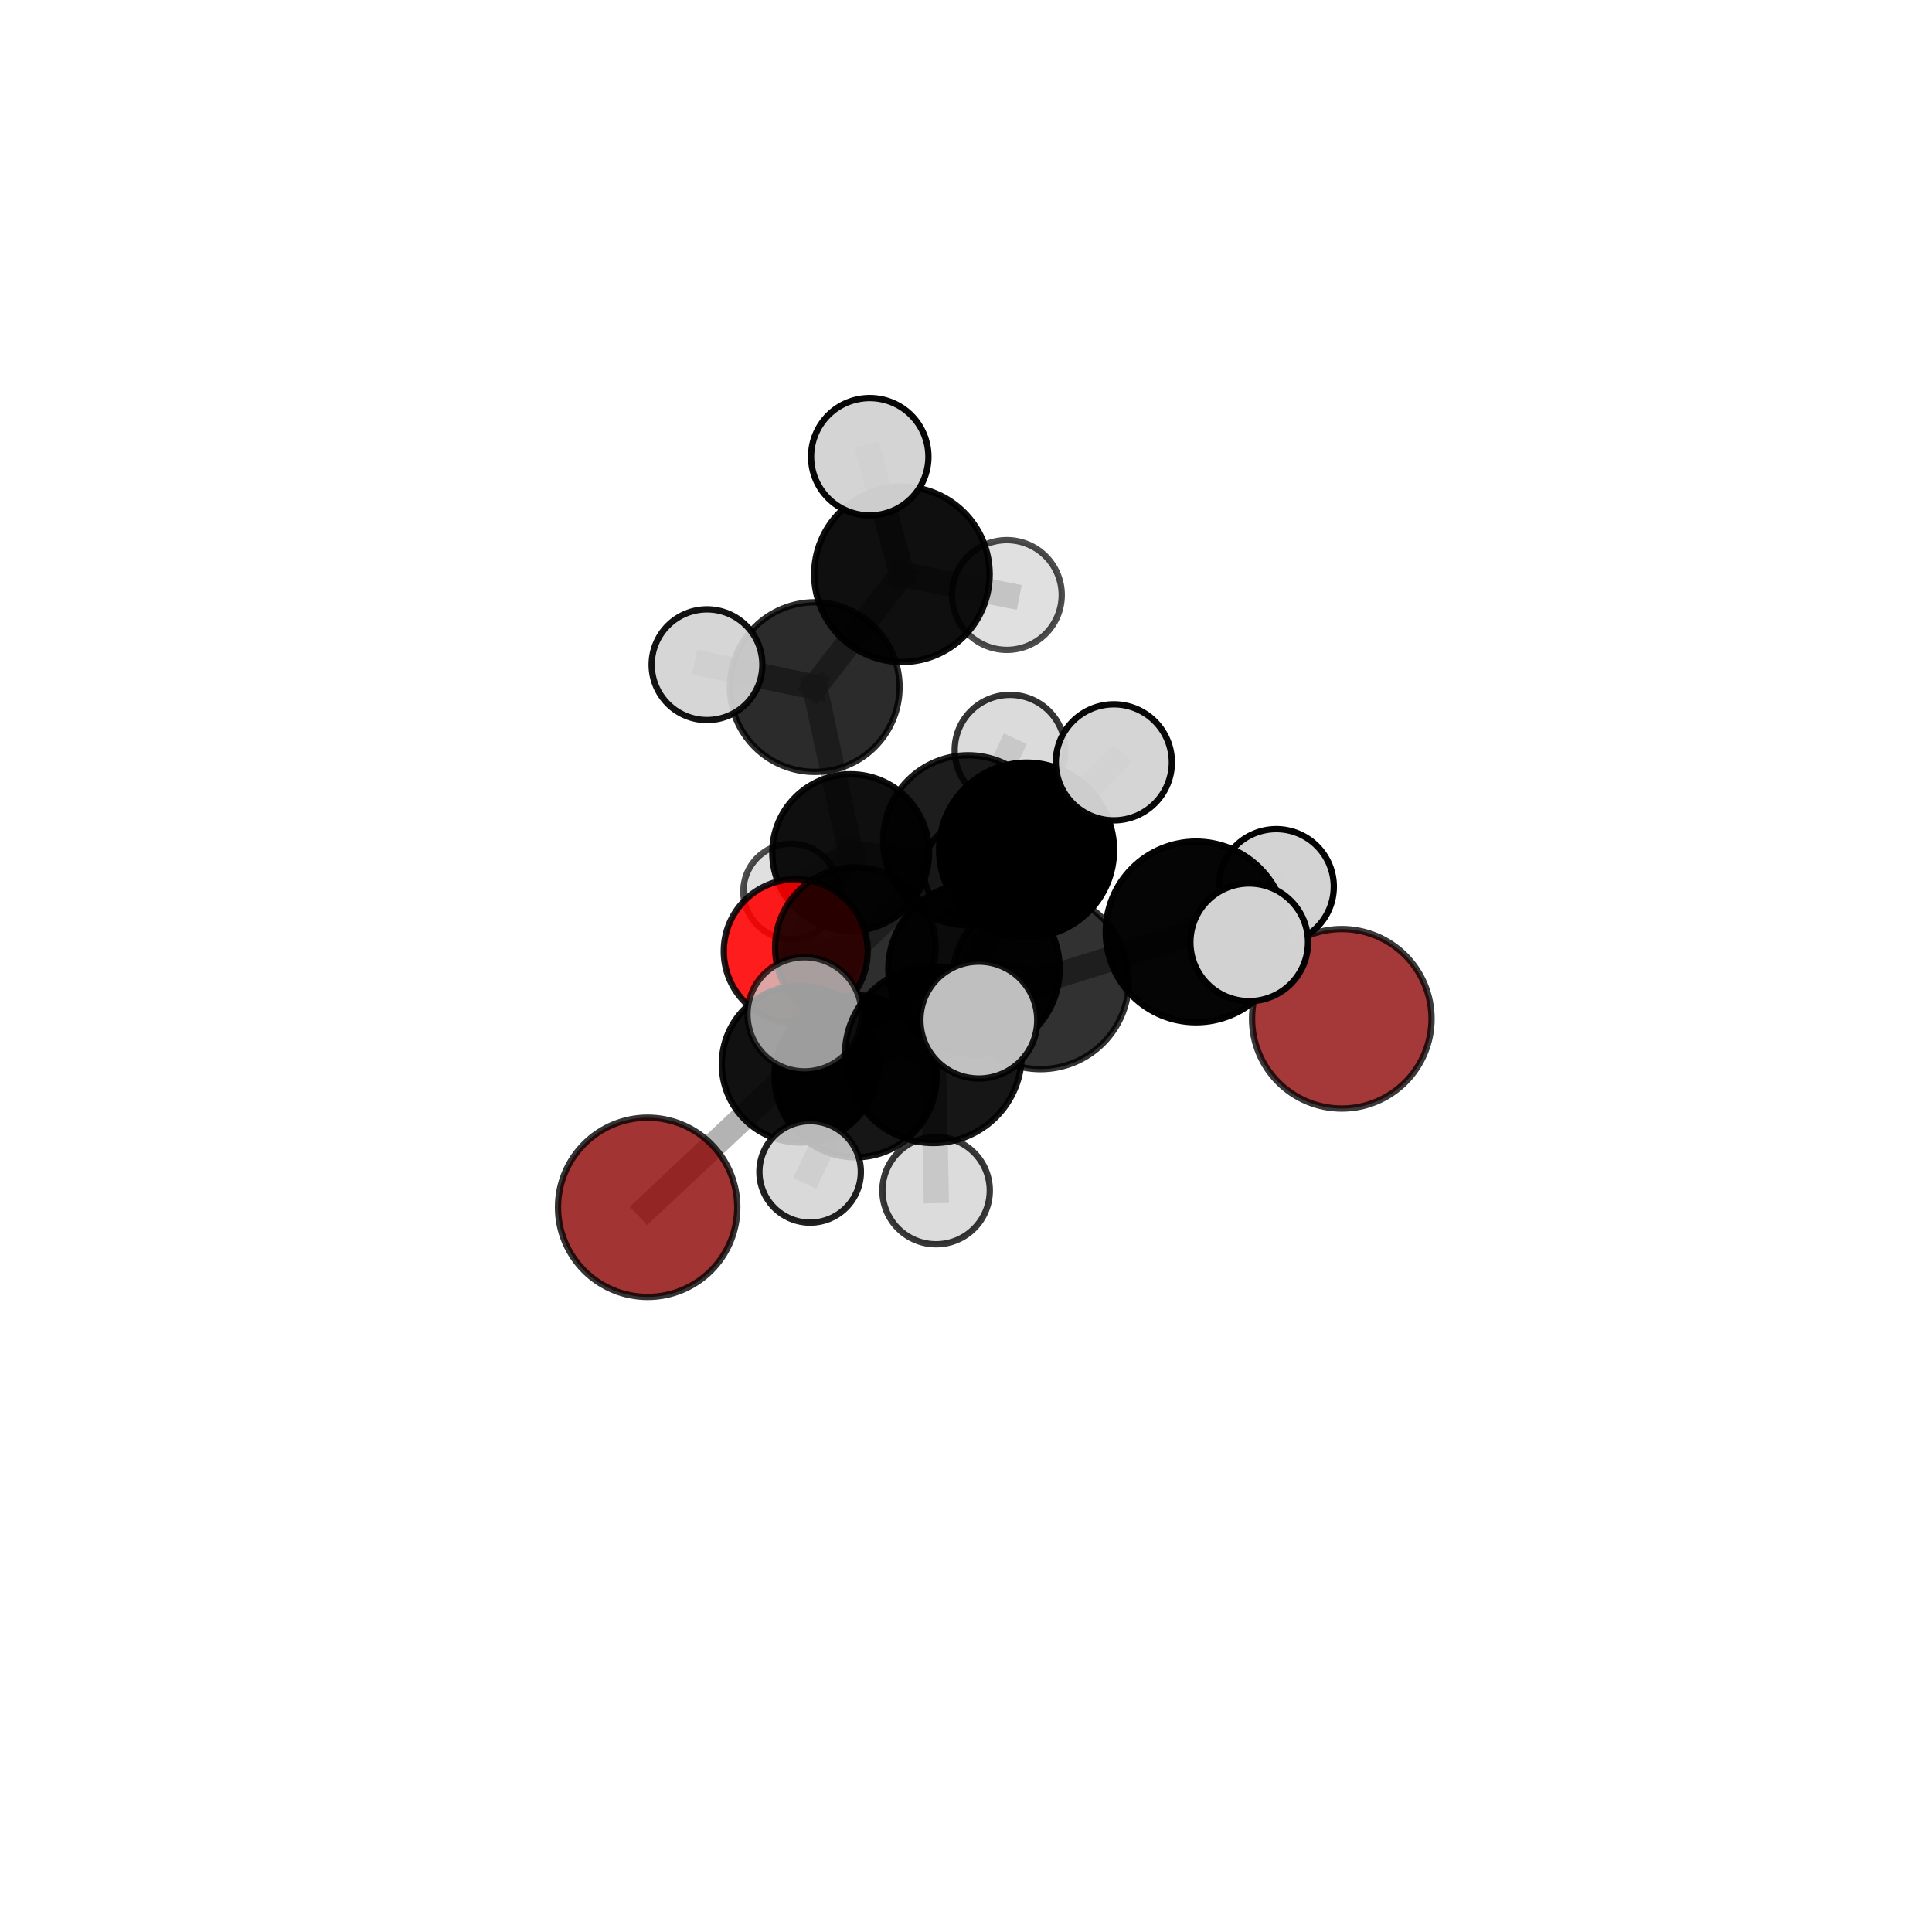 <?xml version="1.0" encoding="utf-8" standalone="no"?>
<!DOCTYPE svg PUBLIC "-//W3C//DTD SVG 1.1//EN"
  "http://www.w3.org/Graphics/SVG/1.1/DTD/svg11.dtd">
<svg xmlns:xlink="http://www.w3.org/1999/xlink" width="153pt" height="153pt" viewBox="0 0 153 153" xmlns="http://www.w3.org/2000/svg" version="1.1">
 <defs>
  <style type="text/css">*{stroke-linejoin: round; stroke-linecap: butt}</style>
 </defs>
 <g id="figure_1">
  <g id="patch_1">
   <path d="M 0 153 
L 153 153 
L 153 0 
L 0 0 
L 0 153 
z
" style="fill: none"/>
  </g>
  <g id="patch_2">
   <path d="M 7.2 145.8 
L 145.8 145.8 
L 145.8 7.2 
L 7.2 7.2 
L 7.2 145.8 
z
" style="fill: none"/>
  </g>
  <g id="axes_1">
   <g id="line2d_1">
    <path d="M 51.289 95.609 
L 63.368 84.27 
" clip-path="url(#p13ebb817ef)" style="fill: none; stroke: #808080; stroke-opacity: 0.597; stroke-width: 2; stroke-linecap: square"/>
   </g>
   <g id="line2d_2">
    <path d="M 63.368 84.27 
L 67.742 75.041 
" clip-path="url(#p13ebb817ef)" style="fill: none; stroke: #808080; stroke-opacity: 0.645; stroke-width: 2; stroke-linecap: square"/>
   </g>
   <g id="line2d_3">
    <path d="M 63.016 75.328 
L 67.742 75.041 
" clip-path="url(#p13ebb817ef)" style="fill: none; stroke: #808080; stroke-opacity: 0.639; stroke-width: 2; stroke-linecap: square"/>
   </g>
   <g id="line2d_4">
    <path d="M 63.016 75.328 
L 67.367 67.52 
" clip-path="url(#p13ebb817ef)" style="fill: none; stroke: #808080; stroke-opacity: 0.628; stroke-width: 2; stroke-linecap: square"/>
   </g>
   <g id="line2d_5">
    <path d="M 67.367 67.52 
L 64.52 54.411 
" clip-path="url(#p13ebb817ef)" style="fill: none; stroke: #808080; stroke-opacity: 0.672; stroke-width: 2; stroke-linecap: square"/>
   </g>
   <g id="line2d_6">
    <path d="M 67.367 67.52 
L 62.645 70.596 
" clip-path="url(#p13ebb817ef)" style="fill: none; stroke: #808080; stroke-opacity: 0.614; stroke-width: 2; stroke-linecap: square"/>
   </g>
   <g id="line2d_7">
    <path d="M 67.367 67.52 
L 77.055 68.914 
" clip-path="url(#p13ebb817ef)" style="fill: none; stroke: #808080; stroke-opacity: 0.629; stroke-width: 2; stroke-linecap: square"/>
   </g>
   <g id="line2d_8">
    <path d="M 82.398 77.679 
L 77.134 76.729 
" clip-path="url(#p13ebb817ef)" style="fill: none; stroke: #808080; stroke-opacity: 0.735; stroke-width: 2; stroke-linecap: square"/>
   </g>
   <g id="line2d_9">
    <path d="M 82.398 77.679 
L 94.718 73.802 
" clip-path="url(#p13ebb817ef)" style="fill: none; stroke: #808080; stroke-opacity: 0.764; stroke-width: 2; stroke-linecap: square"/>
   </g>
   <g id="line2d_10">
    <path d="M 82.398 77.679 
L 73.916 83.52 
" clip-path="url(#p13ebb817ef)" style="fill: none; stroke: #808080; stroke-opacity: 0.752; stroke-width: 2; stroke-linecap: square"/>
   </g>
   <g id="line2d_11">
    <path d="M 77.134 76.729 
L 67.758 85.228 
" clip-path="url(#p13ebb817ef)" style="fill: none; stroke: #808080; stroke-opacity: 0.692; stroke-width: 2; stroke-linecap: square"/>
   </g>
   <g id="line2d_12">
    <path d="M 77.134 76.729 
L 81.299 67.32 
" clip-path="url(#p13ebb817ef)" style="fill: none; stroke: #808080; stroke-opacity: 0.73; stroke-width: 2; stroke-linecap: square"/>
   </g>
   <g id="line2d_13">
    <path d="M 94.718 73.802 
L 98.927 74.625 
" clip-path="url(#p13ebb817ef)" style="fill: none; stroke: #808080; stroke-opacity: 0.789; stroke-width: 2; stroke-linecap: square"/>
   </g>
   <g id="line2d_14">
    <path d="M 94.718 73.802 
L 101.071 70.218 
" clip-path="url(#p13ebb817ef)" style="fill: none; stroke: #808080; stroke-opacity: 0.776; stroke-width: 2; stroke-linecap: square"/>
   </g>
   <g id="line2d_15">
    <path d="M 73.916 83.52 
L 63.713 80.326 
" clip-path="url(#p13ebb817ef)" style="fill: none; stroke: #808080; stroke-opacity: 0.759; stroke-width: 2; stroke-linecap: square"/>
   </g>
   <g id="line2d_16">
    <path d="M 73.916 83.52 
L 74.133 94.284 
" clip-path="url(#p13ebb817ef)" style="fill: none; stroke: #808080; stroke-opacity: 0.726; stroke-width: 2; stroke-linecap: square"/>
   </g>
   <g id="line2d_17">
    <path d="M 73.916 83.52 
L 77.516 80.783 
" clip-path="url(#p13ebb817ef)" style="fill: none; stroke: #808080; stroke-opacity: 0.772; stroke-width: 2; stroke-linecap: square"/>
   </g>
   <g id="line2d_18">
    <path d="M 67.758 85.228 
L 63.368 84.27 
" clip-path="url(#p13ebb817ef)" style="fill: none; stroke: #808080; stroke-opacity: 0.65; stroke-width: 2; stroke-linecap: square"/>
   </g>
   <g id="line2d_19">
    <path d="M 67.758 85.228 
L 64.157 92.805 
" clip-path="url(#p13ebb817ef)" style="fill: none; stroke: #808080; stroke-opacity: 0.656; stroke-width: 2; stroke-linecap: square"/>
   </g>
   <g id="line2d_20">
    <path d="M 81.299 67.32 
L 76.667 66.542 
" clip-path="url(#p13ebb817ef)" style="fill: none; stroke: #808080; stroke-opacity: 0.726; stroke-width: 2; stroke-linecap: square"/>
   </g>
   <g id="line2d_21">
    <path d="M 81.299 67.32 
L 88.207 60.371 
" clip-path="url(#p13ebb817ef)" style="fill: none; stroke: #808080; stroke-opacity: 0.762; stroke-width: 2; stroke-linecap: square"/>
   </g>
   <g id="line2d_22">
    <path d="M 76.667 66.542 
L 67.742 75.041 
" clip-path="url(#p13ebb817ef)" style="fill: none; stroke: #808080; stroke-opacity: 0.683; stroke-width: 2; stroke-linecap: square"/>
   </g>
   <g id="line2d_23">
    <path d="M 76.667 66.542 
L 79.979 59.403 
" clip-path="url(#p13ebb817ef)" style="fill: none; stroke: #808080; stroke-opacity: 0.72; stroke-width: 2; stroke-linecap: square"/>
   </g>
   <g id="line2d_24">
    <path d="M 64.52 54.411 
L 71.426 45.48 
" clip-path="url(#p13ebb817ef)" style="fill: none; stroke: #808080; stroke-opacity: 0.727; stroke-width: 2; stroke-linecap: square"/>
   </g>
   <g id="line2d_25">
    <path d="M 64.52 54.411 
L 55.991 52.639 
" clip-path="url(#p13ebb817ef)" style="fill: none; stroke: #808080; stroke-opacity: 0.72; stroke-width: 2; stroke-linecap: square"/>
   </g>
   <g id="line2d_26">
    <path d="M 71.426 45.48 
L 68.877 36.17 
" clip-path="url(#p13ebb817ef)" style="fill: none; stroke: #808080; stroke-opacity: 0.771; stroke-width: 2; stroke-linecap: square"/>
   </g>
   <g id="line2d_27">
    <path d="M 71.426 45.48 
L 79.736 47.119 
" clip-path="url(#p13ebb817ef)" style="fill: none; stroke: #808080; stroke-opacity: 0.733; stroke-width: 2; stroke-linecap: square"/>
   </g>
   <g id="Path3DCollection_1">
    <path d="M 62.645 74.373 
C 63.647 74.373 64.608 73.975 65.317 73.267 
C 66.025 72.559 66.423 71.598 66.423 70.596 
C 66.423 69.594 66.025 68.633 65.317 67.925 
C 64.608 67.216 63.647 66.818 62.645 66.818 
C 61.644 66.818 60.683 67.216 59.974 67.925 
C 59.266 68.633 58.868 69.594 58.868 70.596 
C 58.868 71.598 59.266 72.559 59.974 73.267 
C 60.683 73.975 61.644 74.373 62.645 74.373 
z
" clip-path="url(#p13ebb817ef)" style="fill: #d3d3d3; fill-opacity: 0.701; stroke: #000000; stroke-opacity: 0.701; stroke-width: 0.5"/>
    <path d="M 79.736 51.466 
C 80.888 51.466 81.994 51.008 82.809 50.193 
C 83.624 49.378 84.082 48.272 84.082 47.119 
C 84.082 45.967 83.624 44.861 82.809 44.046 
C 81.994 43.231 80.888 42.773 79.736 42.773 
C 78.583 42.773 77.477 43.231 76.662 44.046 
C 75.847 44.861 75.389 45.967 75.389 47.119 
C 75.389 48.272 75.847 49.378 76.662 50.193 
C 77.477 51.008 78.583 51.466 79.736 51.466 
z
" clip-path="url(#p13ebb817ef)" style="fill: #d3d3d3; fill-opacity: 0.7; stroke: #000000; stroke-opacity: 0.7; stroke-width: 0.5"/>
    <path d="M 106.26 87.788 
C 108.145 87.788 109.953 87.039 111.286 85.706 
C 112.618 84.374 113.367 82.566 113.367 80.681 
C 113.367 78.796 112.618 76.989 111.286 75.656 
C 109.953 74.323 108.145 73.575 106.26 73.575 
C 104.376 73.575 102.568 74.323 101.235 75.656 
C 99.903 76.989 99.154 78.796 99.154 80.681 
C 99.154 82.566 99.903 84.374 101.235 85.706 
C 102.568 87.039 104.376 87.788 106.26 87.788 
z
" clip-path="url(#p13ebb817ef)" style="fill: #8b0000; fill-opacity: 0.777; stroke: #000000; stroke-opacity: 0.777; stroke-width: 0.5"/>
    <path d="M 71.426 52.428 
C 73.269 52.428 75.036 51.696 76.339 50.393 
C 77.641 49.09 78.374 47.323 78.374 45.48 
C 78.374 43.638 77.641 41.87 76.339 40.568 
C 75.036 39.265 73.269 38.533 71.426 38.533 
C 69.584 38.533 67.816 39.265 66.513 40.568 
C 65.211 41.87 64.479 43.638 64.479 45.48 
C 64.479 47.323 65.211 49.09 66.513 50.393 
C 67.816 51.696 69.584 52.428 71.426 52.428 
z
" clip-path="url(#p13ebb817ef)" style="fill-opacity: 0.939; stroke: #000000; stroke-opacity: 0.939; stroke-width: 0.5"/>
    <path d="M 77.055 72.824 
C 78.092 72.824 79.086 72.412 79.82 71.679 
C 80.553 70.946 80.965 69.951 80.965 68.914 
C 80.965 67.877 80.553 66.883 79.82 66.149 
C 79.086 65.416 78.092 65.004 77.055 65.004 
C 76.018 65.004 75.023 65.416 74.29 66.149 
C 73.557 66.883 73.145 67.877 73.145 68.914 
C 73.145 69.951 73.557 70.946 74.29 71.679 
C 75.023 72.412 76.018 72.824 77.055 72.824 
z
" clip-path="url(#p13ebb817ef)" style="fill: #d3d3d3; fill-opacity: 0.899; stroke: #000000; stroke-opacity: 0.899; stroke-width: 0.5"/>
    <path d="M 68.877 40.816 
C 70.109 40.816 71.291 40.326 72.163 39.455 
C 73.034 38.584 73.523 37.402 73.523 36.17 
C 73.523 34.937 73.034 33.756 72.163 32.884 
C 71.291 32.013 70.109 31.524 68.877 31.524 
C 67.645 31.524 66.463 32.013 65.592 32.884 
C 64.721 33.756 64.231 34.937 64.231 36.17 
C 64.231 37.402 64.721 38.584 65.592 39.455 
C 66.463 40.326 67.645 40.816 68.877 40.816 
z
" clip-path="url(#p13ebb817ef)" style="fill: #d3d3d3; fill-opacity: 0.971; stroke: #000000; stroke-opacity: 0.971; stroke-width: 0.5"/>
    <path d="M 67.367 73.726 
C 69.013 73.726 70.592 73.072 71.756 71.908 
C 72.92 70.744 73.573 69.166 73.573 67.52 
C 73.573 65.874 72.92 64.295 71.756 63.131 
C 70.592 61.968 69.013 61.314 67.367 61.314 
C 65.722 61.314 64.143 61.968 62.979 63.131 
C 61.815 64.295 61.161 65.874 61.161 67.52 
C 61.161 69.166 61.815 70.744 62.979 71.908 
C 64.143 73.072 65.722 73.726 67.367 73.726 
z
" clip-path="url(#p13ebb817ef)" style="fill-opacity: 0.94; stroke: #000000; stroke-opacity: 0.94; stroke-width: 0.5"/>
    <path d="M 64.52 61.127 
C 66.302 61.127 68.01 60.42 69.269 59.16 
C 70.529 57.901 71.237 56.192 71.237 54.411 
C 71.237 52.63 70.529 50.922 69.269 49.662 
C 68.01 48.403 66.302 47.695 64.52 47.695 
C 62.739 47.695 61.031 48.403 59.771 49.662 
C 58.512 50.922 57.804 52.63 57.804 54.411 
C 57.804 56.192 58.512 57.901 59.771 59.16 
C 61.031 60.42 62.739 61.127 64.52 61.127 
z
" clip-path="url(#p13ebb817ef)" style="fill-opacity: 0.831; stroke: #000000; stroke-opacity: 0.831; stroke-width: 0.5"/>
    <path d="M 55.991 57.023 
C 57.154 57.023 58.269 56.561 59.091 55.739 
C 59.913 54.917 60.375 53.802 60.375 52.639 
C 60.375 51.477 59.913 50.361 59.091 49.539 
C 58.269 48.717 57.154 48.255 55.991 48.255 
C 54.829 48.255 53.713 48.717 52.891 49.539 
C 52.069 50.361 51.607 51.477 51.607 52.639 
C 51.607 53.802 52.069 54.917 52.891 55.739 
C 53.713 56.561 54.829 57.023 55.991 57.023 
z
" clip-path="url(#p13ebb817ef)" style="fill: #d3d3d3; fill-opacity: 0.926; stroke: #000000; stroke-opacity: 0.926; stroke-width: 0.5"/>
    <path d="M 63.016 81.025 
C 64.527 81.025 65.977 80.425 67.045 79.356 
C 68.114 78.288 68.714 76.839 68.714 75.328 
C 68.714 73.817 68.114 72.367 67.045 71.299 
C 65.977 70.23 64.527 69.63 63.016 69.63 
C 61.505 69.63 60.056 70.23 58.988 71.299 
C 57.919 72.367 57.319 73.817 57.319 75.328 
C 57.319 76.839 57.919 78.288 58.988 79.356 
C 60.056 80.425 61.505 81.025 63.016 81.025 
z
" clip-path="url(#p13ebb817ef)" style="fill: #ff0000; fill-opacity: 0.889; stroke: #000000; stroke-opacity: 0.889; stroke-width: 0.5"/>
    <path d="M 79.979 63.78 
C 81.139 63.78 82.253 63.319 83.074 62.498 
C 83.894 61.677 84.356 60.564 84.356 59.403 
C 84.356 58.242 83.894 57.129 83.074 56.308 
C 82.253 55.487 81.139 55.026 79.979 55.026 
C 78.818 55.026 77.704 55.487 76.884 56.308 
C 76.063 57.129 75.602 58.242 75.602 59.403 
C 75.602 60.564 76.063 61.677 76.884 62.498 
C 77.704 63.319 78.818 63.78 79.979 63.78 
z
" clip-path="url(#p13ebb817ef)" style="fill: #d3d3d3; fill-opacity: 0.793; stroke: #000000; stroke-opacity: 0.793; stroke-width: 0.5"/>
    <path d="M 67.742 81.398 
C 69.428 81.398 71.045 80.728 72.237 79.536 
C 73.429 78.344 74.099 76.727 74.099 75.041 
C 74.099 73.355 73.429 71.738 72.237 70.545 
C 71.045 69.353 69.428 68.683 67.742 68.683 
C 66.056 68.683 64.439 69.353 63.246 70.545 
C 62.054 71.738 61.384 73.355 61.384 75.041 
C 61.384 76.727 62.054 78.344 63.246 79.536 
C 64.439 80.728 66.056 81.398 67.742 81.398 
z
" clip-path="url(#p13ebb817ef)" style="fill-opacity: 0.82; stroke: #000000; stroke-opacity: 0.82; stroke-width: 0.5"/>
    <path d="M 51.289 102.708 
C 53.172 102.708 54.978 101.96 56.309 100.629 
C 57.64 99.298 58.388 97.492 58.388 95.609 
C 58.388 93.726 57.64 91.921 56.309 90.589 
C 54.978 89.258 53.172 88.51 51.289 88.51 
C 49.406 88.51 47.6 89.258 46.269 90.589 
C 44.938 91.921 44.19 93.726 44.19 95.609 
C 44.19 97.492 44.938 99.298 46.269 100.629 
C 47.6 101.96 49.406 102.708 51.289 102.708 
z
" clip-path="url(#p13ebb817ef)" style="fill: #8b0000; fill-opacity: 0.793; stroke: #000000; stroke-opacity: 0.793; stroke-width: 0.5"/>
    <path d="M 76.667 73.272 
C 78.452 73.272 80.164 72.563 81.426 71.301 
C 82.688 70.039 83.397 68.327 83.397 66.542 
C 83.397 64.757 82.688 63.045 81.426 61.783 
C 80.164 60.521 78.452 59.811 76.667 59.811 
C 74.882 59.811 73.17 60.521 71.908 61.783 
C 70.646 63.045 69.937 64.757 69.937 66.542 
C 69.937 68.327 70.646 70.039 71.908 71.301 
C 73.17 72.563 74.882 73.272 76.667 73.272 
z
" clip-path="url(#p13ebb817ef)" style="fill-opacity: 0.886; stroke: #000000; stroke-opacity: 0.886; stroke-width: 0.5"/>
    <path d="M 63.368 90.476 
C 65.014 90.476 66.593 89.822 67.757 88.658 
C 68.92 87.494 69.574 85.916 69.574 84.27 
C 69.574 82.624 68.92 81.045 67.757 79.882 
C 66.593 78.718 65.014 78.064 63.368 78.064 
C 61.723 78.064 60.144 78.718 58.98 79.882 
C 57.817 81.045 57.163 82.624 57.163 84.27 
C 57.163 85.916 57.817 87.494 58.98 88.658 
C 60.144 89.822 61.723 90.476 63.368 90.476 
z
" clip-path="url(#p13ebb817ef)" style="fill-opacity: 0.93; stroke: #000000; stroke-opacity: 0.93; stroke-width: 0.5"/>
    <path d="M 81.299 74.246 
C 83.136 74.246 84.897 73.516 86.196 72.217 
C 87.495 70.918 88.225 69.157 88.225 67.32 
C 88.225 65.483 87.495 63.721 86.196 62.422 
C 84.897 61.123 83.136 60.394 81.299 60.394 
C 79.462 60.394 77.7 61.123 76.401 62.422 
C 75.102 63.721 74.373 65.483 74.373 67.32 
C 74.373 69.157 75.102 70.918 76.401 72.217 
C 77.7 73.516 79.462 74.246 81.299 74.246 
z
" clip-path="url(#p13ebb817ef)" style="stroke: #000000; stroke-width: 0.5"/>
    <path d="M 88.207 64.966 
C 89.426 64.966 90.595 64.482 91.457 63.62 
C 92.319 62.758 92.803 61.589 92.803 60.371 
C 92.803 59.152 92.319 57.983 91.457 57.121 
C 90.595 56.259 89.426 55.775 88.207 55.775 
C 86.989 55.775 85.82 56.259 84.958 57.121 
C 84.096 57.983 83.612 59.152 83.612 60.371 
C 83.612 61.589 84.096 62.758 84.958 63.62 
C 85.82 64.482 86.989 64.966 88.207 64.966 
z
" clip-path="url(#p13ebb817ef)" style="fill: #d3d3d3; fill-opacity: 0.968; stroke: #000000; stroke-opacity: 0.968; stroke-width: 0.5"/>
    <path d="M 67.758 91.65 
C 69.461 91.65 71.095 90.973 72.299 89.769 
C 73.503 88.565 74.18 86.931 74.18 85.228 
C 74.18 83.525 73.503 81.891 72.299 80.687 
C 71.095 79.483 69.461 78.806 67.758 78.806 
C 66.055 78.806 64.421 79.483 63.217 80.687 
C 62.013 81.891 61.336 83.525 61.336 85.228 
C 61.336 86.931 62.013 88.565 63.217 89.769 
C 64.421 90.973 66.055 91.65 67.758 91.65 
z
" clip-path="url(#p13ebb817ef)" style="fill-opacity: 0.912; stroke: #000000; stroke-opacity: 0.912; stroke-width: 0.5"/>
    <path d="M 77.134 83.512 
C 78.933 83.512 80.658 82.797 81.93 81.525 
C 83.202 80.253 83.917 78.528 83.917 76.729 
C 83.917 74.93 83.202 73.205 81.93 71.933 
C 80.658 70.661 78.933 69.946 77.134 69.946 
C 75.335 69.946 73.61 70.661 72.338 71.933 
C 71.066 73.205 70.351 74.93 70.351 76.729 
C 70.351 78.528 71.066 80.253 72.338 81.525 
C 73.61 82.797 75.335 83.512 77.134 83.512 
z
" clip-path="url(#p13ebb817ef)" style="fill-opacity: 0.956; stroke: #000000; stroke-opacity: 0.956; stroke-width: 0.5"/>
    <path d="M 64.157 96.822 
C 65.222 96.822 66.244 96.399 66.997 95.646 
C 67.75 94.892 68.174 93.871 68.174 92.805 
C 68.174 91.74 67.75 90.718 66.997 89.965 
C 66.244 89.211 65.222 88.788 64.157 88.788 
C 63.091 88.788 62.069 89.211 61.316 89.965 
C 60.563 90.718 60.139 91.74 60.139 92.805 
C 60.139 93.871 60.563 94.892 61.316 95.646 
C 62.069 96.399 63.091 96.822 64.157 96.822 
z
" clip-path="url(#p13ebb817ef)" style="fill: #d3d3d3; fill-opacity: 0.875; stroke: #000000; stroke-opacity: 0.875; stroke-width: 0.5"/>
    <path d="M 101.071 74.775 
C 102.28 74.775 103.439 74.295 104.293 73.44 
C 105.148 72.586 105.628 71.427 105.628 70.218 
C 105.628 69.01 105.148 67.851 104.293 66.997 
C 103.439 66.142 102.28 65.662 101.071 65.662 
C 99.863 65.662 98.704 66.142 97.85 66.997 
C 96.995 67.851 96.515 69.01 96.515 70.218 
C 96.515 71.427 96.995 72.586 97.85 73.44 
C 98.704 74.295 99.863 74.775 101.071 74.775 
z
" clip-path="url(#p13ebb817ef)" style="fill: #d3d3d3; fill-opacity: 0.99; stroke: #000000; stroke-opacity: 0.99; stroke-width: 0.5"/>
    <path d="M 82.398 84.668 
C 84.252 84.668 86.03 83.932 87.341 82.621 
C 88.652 81.31 89.388 79.532 89.388 77.679 
C 89.388 75.825 88.652 74.047 87.341 72.736 
C 86.03 71.425 84.252 70.689 82.398 70.689 
C 80.544 70.689 78.766 71.425 77.455 72.736 
C 76.145 74.047 75.408 75.825 75.408 77.679 
C 75.408 79.532 76.145 81.31 77.455 82.621 
C 78.766 83.932 80.544 84.668 82.398 84.668 
z
" clip-path="url(#p13ebb817ef)" style="fill-opacity: 0.808; stroke: #000000; stroke-opacity: 0.808; stroke-width: 0.5"/>
    <path d="M 94.718 80.955 
C 96.615 80.955 98.435 80.201 99.776 78.86 
C 101.118 77.518 101.871 75.699 101.871 73.802 
C 101.871 71.905 101.118 70.085 99.776 68.744 
C 98.435 67.402 96.615 66.649 94.718 66.649 
C 92.821 66.649 91.002 67.402 89.66 68.744 
C 88.319 70.085 87.565 71.905 87.565 73.802 
C 87.565 75.699 88.319 77.518 89.66 78.86 
C 91.002 80.201 92.821 80.955 94.718 80.955 
z
" clip-path="url(#p13ebb817ef)" style="fill-opacity: 0.98; stroke: #000000; stroke-opacity: 0.98; stroke-width: 0.5"/>
    <path d="M 63.713 84.845 
C 64.911 84.845 66.061 84.368 66.908 83.521 
C 67.756 82.674 68.232 81.524 68.232 80.326 
C 68.232 79.127 67.756 77.977 66.908 77.13 
C 66.061 76.283 64.911 75.806 63.713 75.806 
C 62.515 75.806 61.365 76.283 60.517 77.13 
C 59.67 77.977 59.194 79.127 59.194 80.326 
C 59.194 81.524 59.67 82.674 60.517 83.521 
C 61.365 84.368 62.515 84.845 63.713 84.845 
z
" clip-path="url(#p13ebb817ef)" style="fill: #d3d3d3; fill-opacity: 0.743; stroke: #000000; stroke-opacity: 0.743; stroke-width: 0.5"/>
    <path d="M 74.133 98.537 
C 75.261 98.537 76.342 98.089 77.14 97.291 
C 77.937 96.494 78.385 95.412 78.385 94.284 
C 78.385 93.157 77.937 92.075 77.14 91.277 
C 76.342 90.48 75.261 90.032 74.133 90.032 
C 73.005 90.032 71.923 90.48 71.126 91.277 
C 70.328 92.075 69.88 93.157 69.88 94.284 
C 69.88 95.412 70.328 96.494 71.126 97.291 
C 71.923 98.089 73.005 98.537 74.133 98.537 
z
" clip-path="url(#p13ebb817ef)" style="fill: #d3d3d3; fill-opacity: 0.778; stroke: #000000; stroke-opacity: 0.778; stroke-width: 0.5"/>
    <path d="M 73.916 90.518 
C 75.772 90.518 77.552 89.781 78.864 88.469 
C 80.177 87.156 80.914 85.376 80.914 83.52 
C 80.914 81.664 80.177 79.884 78.864 78.571 
C 77.552 77.259 75.772 76.521 73.916 76.521 
C 72.06 76.521 70.279 77.259 68.967 78.571 
C 67.655 79.884 66.917 81.664 66.917 83.52 
C 66.917 85.376 67.655 87.156 68.967 88.469 
C 70.279 89.781 72.06 90.518 73.916 90.518 
z
" clip-path="url(#p13ebb817ef)" style="fill-opacity: 0.914; stroke: #000000; stroke-opacity: 0.914; stroke-width: 0.5"/>
    <path d="M 98.927 79.283 
C 100.162 79.283 101.347 78.792 102.22 77.919 
C 103.094 77.045 103.585 75.86 103.585 74.625 
C 103.585 73.389 103.094 72.204 102.22 71.331 
C 101.347 70.457 100.162 69.966 98.927 69.966 
C 97.691 69.966 96.506 70.457 95.633 71.331 
C 94.759 72.204 94.268 73.389 94.268 74.625 
C 94.268 75.86 94.759 77.045 95.633 77.919 
C 96.506 78.792 97.691 79.283 98.927 79.283 
z
" clip-path="url(#p13ebb817ef)" style="fill: #d3d3d3; fill-opacity: 0.996; stroke: #000000; stroke-opacity: 0.996; stroke-width: 0.5"/>
    <path d="M 77.516 85.411 
C 78.743 85.411 79.921 84.923 80.789 84.055 
C 81.657 83.187 82.144 82.01 82.144 80.783 
C 82.144 79.555 81.657 78.378 80.789 77.51 
C 79.921 76.642 78.743 76.154 77.516 76.154 
C 76.289 76.154 75.111 76.642 74.243 77.51 
C 73.375 78.378 72.888 79.555 72.888 80.783 
C 72.888 82.01 73.375 83.187 74.243 84.055 
C 75.111 84.923 76.289 85.411 77.516 85.411 
z
" clip-path="url(#p13ebb817ef)" style="fill: #d3d3d3; fill-opacity: 0.903; stroke: #000000; stroke-opacity: 0.903; stroke-width: 0.5"/>
   </g>
  </g>
 </g>
 <defs>
  <clipPath id="p13ebb817ef">
   <rect x="7.2" y="7.2" width="138.6" height="138.6"/>
  </clipPath>
 </defs>
</svg>

